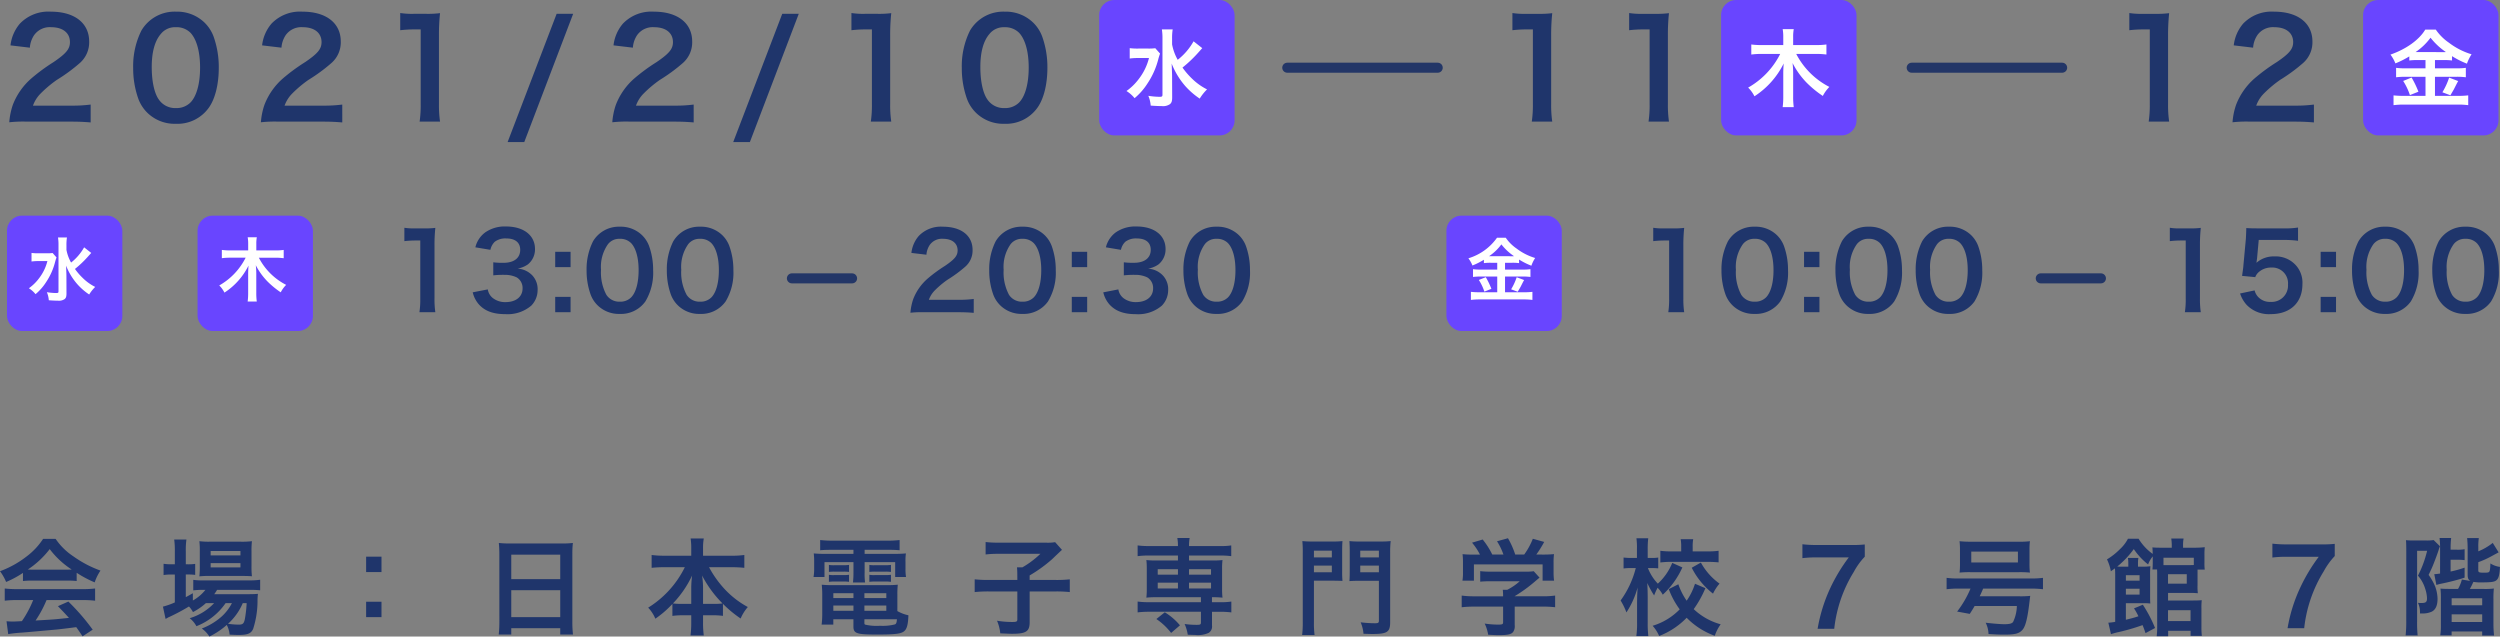 <svg xmlns="http://www.w3.org/2000/svg" width="498.456" height="126.911" viewBox="0 0 498.456 126.911"><rect x="0" y="0" width="498.456" height="126.911" fill="#808080" stroke="none"/><g transform="translate(-2998.609 6106)"><path d="M5.187-9.156A16.8,16.8,0,0,1,6.993-9.24h7.014a15.952,15.952,0,0,1,1.89.084v-1.638a22.392,22.392,0,0,0,3.591,1.911,9.352,9.352,0,0,1,1.155-2.352,22.2,22.2,0,0,1-5.4-2.835A12.753,12.753,0,0,1,11.7-17.556H9.2A13.828,13.828,0,0,1,5.88-14.028,19.6,19.6,0,0,1,.609-11.109,9.754,9.754,0,0,1,1.827-8.967a19.759,19.759,0,0,0,3.36-1.806Zm1.827-2.268c-.378,0-.5,0-.861-.021a17.928,17.928,0,0,0,4.368-4.074,17.107,17.107,0,0,0,4.389,4.074c-.4.021-.588.021-.924.021Zm.21,6.069a21.745,21.745,0,0,1-2.247,4.2c-1.071.063-1.7.084-1.848.084-.294,0-.651-.021-1.218-.063l.336,2.562a24.971,24.971,0,0,1,2.709-.294c.84-.063,5-.441,7.077-.63C12.81.42,14.07.273,15.813.042c.357.5.567.8,1.26,1.827L19.089.546a42.976,42.976,0,0,0-4.851-5.607l-2.079.924c1.176,1.218,1.533,1.6,2.2,2.331-2.94.315-2.94.315-6.657.525A22.828,22.828,0,0,0,9.891-5.355h7.224a19.539,19.539,0,0,1,2.457.126V-7.665a19.772,19.772,0,0,1-2.457.126H4.032a20.626,20.626,0,0,1-2.478-.126v2.436a19.673,19.673,0,0,1,2.478-.126ZM43.3-4.746a10.9,10.9,0,0,1-4.872,3,5.192,5.192,0,0,1,1.344,1.6,12.645,12.645,0,0,0,5.817-4.6h1.26a9.373,9.373,0,0,1-2.184,2.793A12.83,12.83,0,0,1,40.845.315a5.723,5.723,0,0,1,1.512,1.6A15.1,15.1,0,0,0,45.822-.4a5.068,5.068,0,0,1,.567,1.932c.819.042,1.2.063,1.764.063,1.848,0,2.52-.273,2.94-1.239a18.256,18.256,0,0,0,.861-5.712,12.2,12.2,0,0,1,.084-1.239c-.609.042-1.008.063-2.037.063H43.323a7.511,7.511,0,0,0,.567-.861h6.426a20.547,20.547,0,0,1,2.163.084v-2.1a13.924,13.924,0,0,1-2.184.126H41.118a11.674,11.674,0,0,1-1.974-.105v2.1A15.026,15.026,0,0,1,41.1-7.392h.462a8.294,8.294,0,0,1-2.5,2.121V-6.72c-.672.378-.84.483-1.407.777v-4.515h.4a10.871,10.871,0,0,1,1.47.084v-2.2a9.012,9.012,0,0,1-1.491.084h-.378v-2.583a14.147,14.147,0,0,1,.126-2.352H35.343a16.559,16.559,0,0,1,.126,2.331v2.6h-.588a9.424,9.424,0,0,1-1.659-.1v2.247a10.231,10.231,0,0,1,1.638-.105h.609v5.565a15.151,15.151,0,0,1-2.373.84L33.621-1.6a.95.95,0,0,1,.21-.105,2.471,2.471,0,0,0,.273-.168,39.546,39.546,0,0,0,4.179-2.205,4.836,4.836,0,0,1,.8,1.113,12.088,12.088,0,0,0,2.583-1.785Zm6.489,0a25.547,25.547,0,0,1-.357,3.171c-.189.9-.42,1.113-1.2,1.113A14.686,14.686,0,0,1,46.074-.63a11.734,11.734,0,0,0,2.94-4.116Zm-.861-5.418c.84,0,1.47.021,1.911.063a16.264,16.264,0,0,1-.084-2.016v-2.9a17,17,0,0,1,.084-2.079,15.82,15.82,0,0,1-2.247.1H42.483a14.77,14.77,0,0,1-2.121-.1,16.338,16.338,0,0,1,.084,1.911v3.066a18.749,18.749,0,0,1-.084,2.037,15.179,15.179,0,0,1,1.932-.084Zm-6.321-4.977h5.943v.882H42.609Zm0,2.415h5.943v.861H42.609Zm31-1.281v3.066h3.066v-3.066Zm0,8.988v3.066h3.066V-5.019Zm26.565,3.99a22.027,22.027,0,0,1-.126,2.541h2.5V.252h9.765v1.26h2.541a21.274,21.274,0,0,1-.126-2.541V-14.6a18.975,18.975,0,0,1,.105-2.142,16.9,16.9,0,0,1-2.268.1H102.4a18.538,18.538,0,0,1-2.331-.1c.063.693.1,1.428.1,2.247Zm2.373-13.377h9.765v4.872h-9.765Zm0,7.077h9.765v5.376h-9.765Zm34.608-4.578a19.749,19.749,0,0,1-7.308,8.064,7.238,7.238,0,0,1,1.428,2.2,20.075,20.075,0,0,0,3.4-2.94V-2.2a15.023,15.023,0,0,1,2.1-.126h1.659V-.9a19.391,19.391,0,0,1-.147,2.6h2.646a18.977,18.977,0,0,1-.147-2.6V-2.331h1.869a15.237,15.237,0,0,1,2.1.126V-4.6a23.41,23.41,0,0,0,3.528,2.919,8.569,8.569,0,0,1,1.428-2.289A17.969,17.969,0,0,1,145.131-7.5a20.824,20.824,0,0,1-3.15-4.41h4.494a24.8,24.8,0,0,1,2.541.126v-2.562a17.242,17.242,0,0,1-2.541.147h-5.691v-1.512a10.484,10.484,0,0,1,.147-1.932h-2.625a13.053,13.053,0,0,1,.126,1.953V-14.2h-5.4a18.193,18.193,0,0,1-2.5-.147v2.562a23.979,23.979,0,0,1,2.5-.126ZM140.784-4.6V-7.917a16.969,16.969,0,0,0-.189-2.331,22.73,22.73,0,0,0,4.074,5.565,13.141,13.141,0,0,1-1.848.084Zm-2.352,0h-1.785a13.3,13.3,0,0,1-1.869-.084,20.825,20.825,0,0,0,3.822-5.565,20.562,20.562,0,0,0-.168,2.352Zm32.34-10.773v.8h-5.334a23.475,23.475,0,0,1-2.583-.084,13.447,13.447,0,0,1,.084,1.722v1.323a9.7,9.7,0,0,1-.126,1.659H165v-2.961h5.775v2.079a16.938,16.938,0,0,1-.1,1.974h2.415A12.345,12.345,0,0,1,173-10.836v-2.079h6.09v2.961h2.163a9.718,9.718,0,0,1-.105-1.659v-1.323a10.073,10.073,0,0,1,.084-1.722,24.19,24.19,0,0,1-2.6.084H173v-.8h4.809a21.328,21.328,0,0,1,2.163.084v-2.037a19.5,19.5,0,0,1-2.373.126H166.509a20.771,20.771,0,0,1-2.373-.126v2.037c.693-.063,1.281-.084,2.205-.084Zm8.757,8.988a17.323,17.323,0,0,1,.084-2.037,18.13,18.13,0,0,1-2.079.084H166.446a16.987,16.987,0,0,1-1.995-.084,18.9,18.9,0,0,1,.1,2.016v3.864a16.028,16.028,0,0,1-.126,2.079h2.331V-1.533h4.011V-.1c0,1.407.609,1.617,4.725,1.617,3.591,0,4.788-.147,5.4-.672.546-.462.777-1.344.84-3.171a7.376,7.376,0,0,1-2.205-.84Zm-6.573,4.851h6.489c-.063.714-.147.9-.4,1.029a9.935,9.935,0,0,1-2.982.273A10.024,10.024,0,0,1,173.1-.462c-.1-.042-.147-.147-.147-.315ZM170.772-6.72v.966h-4.011V-6.72Zm2.184,0h4.368v.966h-4.368Zm-2.184,2.457v1.05h-4.011v-1.05Zm2.184,0h4.368v1.05h-4.368Zm-7.077-6.7a7.639,7.639,0,0,1,1.092-.063h1.848a7.319,7.319,0,0,1,1.071.063v-1.407a7.123,7.123,0,0,1-1.071.063h-1.848a5.019,5.019,0,0,1-1.092-.063Zm0,1.974a7.639,7.639,0,0,1,1.092-.063h1.848a6.749,6.749,0,0,1,1.071.063V-10.4a6.933,6.933,0,0,1-1.071.063h-1.848a5.018,5.018,0,0,1-1.092-.063Zm8.064-1.974a7.438,7.438,0,0,1,1.092-.063h2.142a7.521,7.521,0,0,1,1.071.063v-1.407a7.123,7.123,0,0,1-1.071.063h-2.142a4.916,4.916,0,0,1-1.092-.063Zm0,1.974a7.639,7.639,0,0,1,1.092-.063h2.142a6.933,6.933,0,0,1,1.071.063V-10.4a6.933,6.933,0,0,1-1.071.063h-2.142a4.916,4.916,0,0,1-1.092-.063Zm29.505-.378h-5.586a25.475,25.475,0,0,1-2.919-.126v2.541a26.844,26.844,0,0,1,2.856-.126h5.649v5.544c0,.462-.147.546-1.008.546a18.522,18.522,0,0,1-3.045-.252,8.453,8.453,0,0,1,.651,2.52c1.512.063,1.932.084,2.352.084,2.793,0,3.507-.462,3.507-2.31V-7.077h5.145a25.767,25.767,0,0,1,2.856.126V-9.492a23.518,23.518,0,0,1-2.856.126H205.9v-.9a28.563,28.563,0,0,0,4.473-3.234c1.428-1.365,1.428-1.365,1.974-1.869l-1.365-1.533a8.592,8.592,0,0,1-1.827.1h-9.513a20.652,20.652,0,0,1-2.52-.126v2.478a20.79,20.79,0,0,1,2.541-.126h8.379a18.443,18.443,0,0,1-3.57,2.688h-1.092c.042.483.063.924.063,1.6Zm32.025-4.872v.987h-4.305a15.67,15.67,0,0,1-1.995-.084,14.513,14.513,0,0,1,.084,1.68v4.137a14.754,14.754,0,0,1-.084,1.68,16.537,16.537,0,0,1,1.995-.084h8.883v.987H229.7a15.569,15.569,0,0,1-2.268-.126V-2.9a18.7,18.7,0,0,1,2.226-.126h10.395V-.9c0,.42-.126.483-.9.483A16.472,16.472,0,0,1,236.8-.588a8.453,8.453,0,0,1,.63,2.142c.693.021,1.155.042,1.449.042a5.16,5.16,0,0,0,2.73-.42,1.493,1.493,0,0,0,.651-1.47v-2.73h1.659a18.6,18.6,0,0,1,2.2.126V-5.061a12.929,12.929,0,0,1-2.247.126h-1.617v-.987a17.615,17.615,0,0,1,2.1.084,14.046,14.046,0,0,1-.084-1.68v-4.137a14.046,14.046,0,0,1,.084-1.68,15.67,15.67,0,0,1-1.995.084h-4.683v-.987h6.216a16.235,16.235,0,0,1,2.205.126v-2.142a12.929,12.929,0,0,1-2.247.126h-6.174a9.112,9.112,0,0,1,.126-1.6h-2.457a8.62,8.62,0,0,1,.126,1.6H229.7a15.569,15.569,0,0,1-2.268-.126v2.142a16.354,16.354,0,0,1,2.226-.126Zm0,2.73v1.092h-4.032v-1.092Zm2.205,0h4.389v1.092h-4.389ZM235.473-8.82v1.155h-4.032V-8.82Zm2.205,0h4.389v1.155h-4.389Zm-1.806,8.5a12.158,12.158,0,0,0-3.024-2.6l-1.68,1.344a12.425,12.425,0,0,1,2.94,2.772Zm26.712-8.9h3.759c.735,0,1.428.021,1.932.042a18.693,18.693,0,0,1-.063-1.869v-4.116c0-.819.021-1.365.063-1.953a17.743,17.743,0,0,1-2.142.084h-3.717a18.659,18.659,0,0,1-2.142-.084,23.473,23.473,0,0,1,.084,2.373V-.987a20.286,20.286,0,0,1-.126,2.6h2.478a18.424,18.424,0,0,1-.126-2.583Zm0-5.985h3.57v1.344h-3.57Zm0,2.982h3.57V-10.9h-3.57Zm15.2-2.541a18.691,18.691,0,0,1,.105-2.352,19.493,19.493,0,0,1-2.184.084H271.8a18.2,18.2,0,0,1-2.142-.084c.042.651.063,1.239.063,1.953v4.116c0,.9-.021,1.428-.063,1.911.441-.042,1.176-.063,1.932-.063h3.948V-1.26c0,.441-.147.525-.8.525a22.666,22.666,0,0,1-2.835-.189,7.752,7.752,0,0,1,.567,2.289c.861.021,1.344.042,1.722.042,3.024,0,3.591-.378,3.591-2.394Zm-5.964-.441h3.717v1.344h-3.717Zm0,2.982h3.717V-10.9h-3.717ZM300.3-4.053V-.945c0,.42-.147.483-1.071.483a19.115,19.115,0,0,1-2.6-.21,7.969,7.969,0,0,1,.693,2.226c1.092.063,1.785.084,2.058.084,1.89,0,2.6-.168,2.961-.693a2.028,2.028,0,0,0,.273-1.323V-4.053h5.46a20.746,20.746,0,0,1,2.6.126V-6.258a17.3,17.3,0,0,1-2.583.147H302.61v-.021a29.4,29.4,0,0,0,4.2-3.066c.4-.336.4-.336.756-.63l-1.155-1.281a9.492,9.492,0,0,1-1.6.084h-6.951a15.314,15.314,0,0,1-2.121-.1v2.1a20.8,20.8,0,0,1,2.1-.084h5.775a11.122,11.122,0,0,1-2.478,1.7h-.9a9.826,9.826,0,0,1,.063,1.155v.147h-5.712a17.82,17.82,0,0,1-2.541-.147v2.331a20.459,20.459,0,0,1,2.562-.126Zm-5.607-10.374a20.2,20.2,0,0,1-2.478-.084,13.8,13.8,0,0,1,.084,1.743v1.932a9.206,9.206,0,0,1-.105,1.617h2.289v-3.255h13.692v3.255h2.289a12.733,12.733,0,0,1-.1-1.6v-1.953a13.182,13.182,0,0,1,.084-1.743,25.277,25.277,0,0,1-2.583.084h-.945a22,22,0,0,0,1.575-2.52l-2.268-.63a13.914,13.914,0,0,1-1.722,3.15h-1.785a16.615,16.615,0,0,0-1.449-3.255l-2.184.609a12.281,12.281,0,0,1,1.281,2.646h-2.226a15.484,15.484,0,0,0-1.911-3l-2.121.63a12.165,12.165,0,0,1,1.575,2.373ZM338.562-8.61A12.645,12.645,0,0,1,336.9-5.229a13.33,13.33,0,0,1-1.659-3.276l-1.911.966a16.531,16.531,0,0,0,2.184,4.032,12.565,12.565,0,0,1-5.4,3.276,7.367,7.367,0,0,1,1.3,2.037A15.346,15.346,0,0,0,336.9-1.827a14.946,14.946,0,0,0,5.607,3.591,8.4,8.4,0,0,1,1.176-2.289,12.685,12.685,0,0,1-5.376-3.024,21.635,21.635,0,0,0,2.331-4.179Zm-4.536-4.158a11.312,11.312,0,0,1-2.877,4.137,9.443,9.443,0,0,1-1.974-3.108h.84a11.829,11.829,0,0,1,1.218.063v-2.163a7.279,7.279,0,0,1-1.26.084h-.84V-15.5a18.017,18.017,0,0,1,.105-2.184h-2.352a14.164,14.164,0,0,1,.1,2.184v1.743h-1.05a11.553,11.553,0,0,1-1.617-.084v2.184a12.347,12.347,0,0,1,1.617-.084h.819a18.875,18.875,0,0,1-3.024,6.468A13.912,13.912,0,0,1,324.891-2.9a17.178,17.178,0,0,0,2.226-4.956c-.063,1.134-.084,1.722-.084,1.722l-.021,1.071v4.3a16.749,16.749,0,0,1-.147,2.583h2.394a20.831,20.831,0,0,1-.126-2.583V-5.838c0-.231-.021-1.3-.021-1.386-.042-1.155-.042-1.155-.063-1.533a18.945,18.945,0,0,0,1.365,2.478,12.066,12.066,0,0,1,.693-1.533,6.6,6.6,0,0,1,1.029,1.386,16.646,16.646,0,0,0,3.906-5.439Zm1.785-2.289h-1.827a17.405,17.405,0,0,1-2.331-.126v2.331a18.659,18.659,0,0,1,2.352-.126h6.93c.924,0,1.638.042,2.331.105v-2.31a17.278,17.278,0,0,1-2.31.126H338.1v-.9a7.7,7.7,0,0,1,.105-1.533h-2.5a8.3,8.3,0,0,1,.105,1.575Zm2.1,3.255a15.253,15.253,0,0,0,4.242,5.166,8.62,8.62,0,0,1,1.3-2,12.582,12.582,0,0,1-3.717-4.2Zm34.5-4.641a23.2,23.2,0,0,1-2.877.105h-6.678a23.2,23.2,0,0,1-2.877-.147v2.772a20.053,20.053,0,0,1,2.751-.147h6.489a34.625,34.625,0,0,0-3.675,6.09A31.821,31.821,0,0,0,363.006.378h3.318a27.048,27.048,0,0,1,3.906-11.361,13.745,13.745,0,0,1,2.184-3.024Zm21.084,8.8a20.459,20.459,0,0,1-2.667,4.578l2.52.462c.5-.777.672-1.05.966-1.575h8.421a7.712,7.712,0,0,1-.756,3.192c-.252.315-.714.441-1.743.441-.756,0-2.289-.126-3.717-.294a5.447,5.447,0,0,1,.567,2.247c1.281.084,2.079.126,3.171.126,2.2,0,3-.231,3.654-1.029.567-.693.966-2.331,1.323-5.355.105-.9.147-1.218.168-1.344a17.922,17.922,0,0,1-2.163.084h-7.917c.273-.546.378-.8.693-1.533h9.45a18.993,18.993,0,0,1,2.478.126V-9.786a18.772,18.772,0,0,1-2.478.126h-14.28a18.2,18.2,0,0,1-2.457-.126v2.268a18.945,18.945,0,0,1,2.436-.126Zm-2.1-4.977a15.194,15.194,0,0,1-.084,1.785,19.552,19.552,0,0,1,2.163-.084h9.7a19.073,19.073,0,0,1,2.163.084,14.521,14.521,0,0,1-.084-1.785v-2.73a13.8,13.8,0,0,1,.084-1.743,16.528,16.528,0,0,1-2.394.1h-9.261a19.9,19.9,0,0,1-2.373-.1,14.68,14.68,0,0,1,.084,1.743Zm11.55-2.394v2.163h-9.3v-2.163ZM430.29.21a26.949,26.949,0,0,0-2.436-4.641L426.09-3.7a11.13,11.13,0,0,1,.882,1.575c-.84.273-1.2.378-2.5.693v-3.3h3.633a9.386,9.386,0,0,1,1.239.063c-.042-.441-.042-.9-.042-1.7v-3.948a14.833,14.833,0,0,1,.063-1.785,10.908,10.908,0,0,1-1.659.084h-.819v-.672a5.269,5.269,0,0,1,.084-1.071h-2.1a5.319,5.319,0,0,1,.084,1.05v.693h-1.134c-.525,0-.693,0-1.071-.021a18.313,18.313,0,0,0,3.3-3.486,13.381,13.381,0,0,0,2.856,3.066,5.226,5.226,0,0,1,.924-1.6v1.3a12.882,12.882,0,0,1-.063,1.3h.924c.021.4.021.462.021.8V.042a12.786,12.786,0,0,1-.1,1.806h2.289V.777h4.473V1.785h2.247a14.544,14.544,0,0,1-.084-1.848V-3.675a12.85,12.85,0,0,1,.063-1.659c-.441.042-.9.063-1.659.063h-5.061V-6.783h4.389c.609,0,1.05.021,1.554.063a10,10,0,0,1-.063-1.6v-3.108H440.2a9.338,9.338,0,0,1-.063-1.428v-1.575a14.016,14.016,0,0,1,.063-1.47,17.855,17.855,0,0,1-2.037.105h-2.289v-.357a7.023,7.023,0,0,1,.105-1.47h-2.457a10.058,10.058,0,0,1,.1,1.47v.357h-2.121c-.84,0-1.281-.021-1.743-.063.042.378.042.63.063,1.3a10.322,10.322,0,0,1-2.814-3.024h-2.121a7.66,7.66,0,0,1-1.6,2.079,13.166,13.166,0,0,1-2.583,2.037,8.977,8.977,0,0,1,.777,2.373c.4-.294.567-.42.819-.588.021.42.042.693.042,1.3v9.366a9.58,9.58,0,0,1-1.365.168l.525,2.289a14.157,14.157,0,0,1,1.638-.441,42.185,42.185,0,0,0,4.662-1.365c.168.42.336.84.588,1.6Zm7.728-12.558c-.378.021-.546.021-.882.021H431.97V-13.8h6.048Zm-5.145,1.827h3.738v1.89h-3.738Zm0,7.182h4.494v2.163h-4.494Zm-8.4-5.88v-1.092h2.73v1.092Zm0,1.6h2.73v1.176h-2.73Zm41.643-8.946a23.2,23.2,0,0,1-2.877.105h-6.678a23.2,23.2,0,0,1-2.877-.147v2.772a20.053,20.053,0,0,1,2.751-.147h6.489a34.7,34.7,0,0,0-3.675,6.111A31.39,31.39,0,0,0,456.708.252h3.318a27.049,27.049,0,0,1,3.906-11.361,14.29,14.29,0,0,1,2.184-3.024Zm21,5.922c-.567.084-.819.105-1.155.126l.42,2.142c.294-.084.588-.168.882-.231a44.219,44.219,0,0,0,4.746-1.218v-2a21.263,21.263,0,0,1-2.793.777V-13.4H490.5a11.726,11.726,0,0,1,1.512.084V-15.5a7.324,7.324,0,0,1-1.533.1h-1.26v-.189a19.063,19.063,0,0,1,.105-2.142h-2.31a16.351,16.351,0,0,1,.105,2.163Zm7.623-2.268a18.013,18.013,0,0,0,2.646-1.2c.861-.462,1.281-.693,1.407-.756l-1.176-1.89a11.116,11.116,0,0,1-2.877,1.68v-.756a12.11,12.11,0,0,1,.1-1.89h-2.331a19.256,19.256,0,0,1,.105,2.079v5.208c0,.693.126,1.008.525,1.26l-1.68-.273a7.109,7.109,0,0,1-.756,1.869h-1.365c-1.155,0-1.554-.021-2.142-.063a16.487,16.487,0,0,1,.084,2.016V-.441a11.924,11.924,0,0,1-.126,2.121h2.268V.9h6.09v.819h2.373a21.149,21.149,0,0,1-.126-2.394V-5.46a17.842,17.842,0,0,1,.084-2.2,13.517,13.517,0,0,1-2.121.084h-2.667c.168-.294.273-.483.441-.84.063-.147.105-.231.126-.273l.147-.294a8.281,8.281,0,0,0,1.722.1c1.848,0,2.5-.1,2.877-.441.441-.4.609-1.029.693-2.646a4.61,4.61,0,0,1-1.911-.693c-.021,1.008-.1,1.533-.252,1.68-.126.126-.357.168-.966.168-1.029,0-1.2-.063-1.2-.483Zm-5.313,7.2h6.09v1.386h-6.09Zm0,3.192h6.09V-.987h-6.09Zm-9.051,1.3a25.563,25.563,0,0,1-.126,2.9h2.394a24.754,24.754,0,0,1-.105-2.856V-15.183h1.995a21.479,21.479,0,0,1-1.827,4.956,7.151,7.151,0,0,1,1.47,2.688,6.659,6.659,0,0,1,.336,1.806c0,.777-.231.966-1.176.966a5,5,0,0,1-.63-.042,4.344,4.344,0,0,1,.4,2.121h.294a4.467,4.467,0,0,0,2.058-.357c.777-.4,1.155-1.239,1.155-2.583a7.606,7.606,0,0,0-.483-2.457,11.217,11.217,0,0,0-1.3-2.289c.525-1.092.777-1.638,1.071-2.415.336-.84.84-2.226.945-2.6a3.376,3.376,0,0,1,.252-.693l-1.26-1.239a9.36,9.36,0,0,1-1.575.084h-2.289a14.529,14.529,0,0,1-1.659-.063c.042.378.063,1.029.063,2.121Z" transform="translate(2998 -5981)" fill="#1f356b"/><rect width="23" height="23" rx="3" transform="translate(3000 -6063)" fill="#6945ff"/><path d="M11.382-9.688a10.268,10.268,0,0,1-2.6,3.038,8.17,8.17,0,0,1-.924-2.534v-.98a9.18,9.18,0,0,1,.1-1.484H6.174a9,9,0,0,1,.1,1.47V-.924c0,.294-.084.35-.5.35a12.814,12.814,0,0,1-1.82-.168A5.023,5.023,0,0,1,4.34.868c.546.042,1.3.084,1.82.084A2.005,2.005,0,0,0,7.5.63c.266-.224.364-.5.364-1.134L7.854-3.85c0-.462-.014-.784-.07-2.184A12.571,12.571,0,0,0,10-2.366,12.267,12.267,0,0,0,12.39-.28a7.815,7.815,0,0,1,1.2-1.512,9.7,9.7,0,0,1-2.436-1.736,12.5,12.5,0,0,1-1.6-1.848,21.251,21.251,0,0,0,2.506-2.366c.476-.532.728-.812.742-.826ZM5.1-8.554A8.14,8.14,0,0,1,3.864-8.5H2.394a9.844,9.844,0,0,1-1.5-.07V-6.86a9.472,9.472,0,0,1,1.4-.084H4.06a9.319,9.319,0,0,1-1.666,3.43A9.111,9.111,0,0,1,.364-1.526,5.353,5.353,0,0,1,1.694-.35,10.367,10.367,0,0,0,3.808-2.758,12.859,12.859,0,0,0,5.586-6.734a8.917,8.917,0,0,1,.294-.938Z" transform="translate(3004 -6047)" fill="#fff"/><rect width="23" height="23" rx="3" transform="translate(3038 -6063)" fill="#6945ff"/><path d="M11.48-7.616a12.84,12.84,0,0,1,1.694.1V-9.17a11.246,11.246,0,0,1-1.694.1H7.714V-10.4a6.889,6.889,0,0,1,.1-1.288H5.992a6.949,6.949,0,0,1,.1,1.3v1.316H2.52a12.068,12.068,0,0,1-1.68-.1v1.652a12.481,12.481,0,0,1,1.68-.1H5.586A13.108,13.108,0,0,1,.322-2.086,5.221,5.221,0,0,1,1.358-.658a13.594,13.594,0,0,0,4.8-5.39c-.042.546-.07,1.176-.07,1.526V-.63a13.006,13.006,0,0,1-.1,1.75h1.82a12.651,12.651,0,0,1-.1-1.736v-3.92a14.383,14.383,0,0,0-.1-1.582A13.408,13.408,0,0,0,9.884-2.94a17.166,17.166,0,0,0,2.7,2.226A5.953,5.953,0,0,1,13.664-2.2,12.564,12.564,0,0,1,8.218-7.616Z" transform="translate(3042 -6047)" fill="#fff"/><rect width="23" height="23" rx="3" transform="translate(3287 -6063)" fill="#6945ff"/><path d="M6.132-6.608V-5.25h-3.3A10.333,10.333,0,0,1,1.3-5.334V-3.78a11.5,11.5,0,0,1,1.512-.084H6.132V-.728H2.618A15.128,15.128,0,0,1,.882-.812V.8A13.8,13.8,0,0,1,2.618.7h8.848a12.913,12.913,0,0,1,1.68.1V-.812a13.115,13.115,0,0,1-1.652.084H7.686V-3.864h3.528a11.092,11.092,0,0,1,1.54.084V-5.334a9.949,9.949,0,0,1-1.526.084H7.686V-6.608H9.114a9.569,9.569,0,0,1,1.372.07v-.714a14.274,14.274,0,0,0,2.45,1.232,7.146,7.146,0,0,1,.756-1.54,11.6,11.6,0,0,1-3.71-1.89,8.281,8.281,0,0,1-2.156-2.156H6.09A10.8,10.8,0,0,1,.378-7.5,6.22,6.22,0,0,1,1.19-6.062,15.108,15.108,0,0,0,3.472-7.21v.672a9.81,9.81,0,0,1,1.372-.07ZM4.508-7.924a9.877,9.877,0,0,0,2.45-2.352,11.045,11.045,0,0,0,2.52,2.352c-.21.014-.21.014-.336.014L4.8-7.924ZM2.464-3.178A10.2,10.2,0,0,1,3.57-.854l1.4-.56A16.225,16.225,0,0,0,3.85-3.738Zm7.546-.546A11.7,11.7,0,0,1,8.9-1.316l1.316.49c.476-.812.532-.91.574-.994.518-1.022.518-1.022.7-1.344Z" transform="translate(3291 -6047)" fill="#fff"/><path d="M9.408.252a17.6,17.6,0,0,1-.168-2.73V-13.1a31.642,31.642,0,0,1,.168-3.465,15.272,15.272,0,0,1-2.142.105H5.334a11.67,11.67,0,0,1-2.1-.126v2.667A18.676,18.676,0,0,1,5.4-14.049H6.405V-2.478A17.431,17.431,0,0,1,6.237.252Zm7.455-3.969a5.546,5.546,0,0,0,1.176,2.352c1.2,1.365,2.877,2,5.334,2a7.253,7.253,0,0,0,5.166-1.7A4.447,4.447,0,0,0,29.8-4.137a4.034,4.034,0,0,0-1.008-2.9,4.418,4.418,0,0,0-3-1.407,5.184,5.184,0,0,0,2.037-.819,3.829,3.829,0,0,0,1.449-3.087c0-2.73-2.268-4.494-5.775-4.494a6.818,6.818,0,0,0-4.116,1.155,5.218,5.218,0,0,0-2,3l3,.5a3.085,3.085,0,0,1,.882-1.617,3.5,3.5,0,0,1,2.289-.651c1.785,0,2.772.819,2.772,2.268C26.334-10.563,25.1-9.6,23-9.6A14.4,14.4,0,0,1,20.958-9.7v2.6A17.932,17.932,0,0,1,23.205-7.2a5.44,5.44,0,0,1,2.415.5A2.447,2.447,0,0,1,26.8-4.494c0,1.659-1.323,2.73-3.4,2.73a3.965,3.965,0,0,1-2.541-.819A2.728,2.728,0,0,1,19.866-4.3ZM33.306-11.8v3.066h3.066V-11.8Zm0,8.988V.252h3.066V-2.814ZM46.179.588a5.961,5.961,0,0,0,5.1-2.478,11.03,11.03,0,0,0,1.554-6.216,14.123,14.123,0,0,0-.819-4.872A5.883,5.883,0,0,0,50.631-15.1,6.1,6.1,0,0,0,46.2-16.8a5.971,5.971,0,0,0-5.355,2.919,12.365,12.365,0,0,0-1.281,5.817,14.054,14.054,0,0,0,.819,4.83,5.883,5.883,0,0,0,1.386,2.121A6.05,6.05,0,0,0,46.179.588ZM46.2-1.848a3.077,3.077,0,0,1-2.688-1.365,9.446,9.446,0,0,1-1.071-5,7.836,7.836,0,0,1,1.386-5.1,2.824,2.824,0,0,1,2.352-1.071,3.035,3.035,0,0,1,2.289.882c.945,1.029,1.47,2.94,1.47,5.376,0,2.457-.525,4.41-1.47,5.4A3.052,3.052,0,0,1,46.2-1.848ZM62.181.588a5.961,5.961,0,0,0,5.1-2.478,11.03,11.03,0,0,0,1.554-6.216,14.123,14.123,0,0,0-.819-4.872A5.883,5.883,0,0,0,66.633-15.1,6.1,6.1,0,0,0,62.2-16.8a5.971,5.971,0,0,0-5.355,2.919,12.365,12.365,0,0,0-1.281,5.817,14.054,14.054,0,0,0,.819,4.83,5.883,5.883,0,0,0,1.386,2.121A6.05,6.05,0,0,0,62.181.588ZM62.2-1.848a3.077,3.077,0,0,1-2.688-1.365,9.446,9.446,0,0,1-1.071-5,7.836,7.836,0,0,1,1.386-5.1,2.824,2.824,0,0,1,2.352-1.071,3.035,3.035,0,0,1,2.289.882c.945,1.029,1.47,2.94,1.47,5.376,0,2.457-.525,4.41-1.47,5.4A3.052,3.052,0,0,1,62.2-1.848Z" transform="translate(3076 -6044)" fill="#1f356b"/><path d="M10.584.252c1.344,0,2.184.042,3.171.126V-2.394a22.064,22.064,0,0,1-3.066.168H4.809a5.062,5.062,0,0,1,1.2-1.89,18.372,18.372,0,0,1,2.5-2.1A26.29,26.29,0,0,0,12.033-8.8a4.263,4.263,0,0,0,1.491-3.36c0-2.877-2.268-4.641-5.943-4.641a6.106,6.106,0,0,0-4.809,1.869,6.3,6.3,0,0,0-1.449,3.36l3,.357a3.991,3.991,0,0,1,.651-1.932,2.967,2.967,0,0,1,2.667-1.239c1.785,0,2.9.882,2.9,2.31,0,1.071-.588,1.764-2.52,3.087A28.919,28.919,0,0,0,4.557-6.447,10.364,10.364,0,0,0,1.68-2.331,10.73,10.73,0,0,0,1.134.357,19.354,19.354,0,0,1,3.843.252ZM23.457.588a5.961,5.961,0,0,0,5.1-2.478,11.03,11.03,0,0,0,1.554-6.216,14.123,14.123,0,0,0-.819-4.872A5.883,5.883,0,0,0,27.909-15.1a6.1,6.1,0,0,0-4.431-1.7,5.971,5.971,0,0,0-5.355,2.919,12.365,12.365,0,0,0-1.281,5.817,14.054,14.054,0,0,0,.819,4.83,5.883,5.883,0,0,0,1.386,2.121A6.05,6.05,0,0,0,23.457.588Zm.021-2.436A3.077,3.077,0,0,1,20.79-3.213a9.446,9.446,0,0,1-1.071-5,7.836,7.836,0,0,1,1.386-5.1,2.824,2.824,0,0,1,2.352-1.071,3.035,3.035,0,0,1,2.289.882c.945,1.029,1.47,2.94,1.47,5.376,0,2.457-.525,4.41-1.47,5.4A3.052,3.052,0,0,1,23.478-1.848ZM33.306-11.8v3.066h3.066V-11.8Zm0,8.988V.252h3.066V-2.814Zm6.279-.9a5.546,5.546,0,0,0,1.176,2.352c1.2,1.365,2.877,2,5.334,2a7.253,7.253,0,0,0,5.166-1.7,4.447,4.447,0,0,0,1.26-3.066,4.034,4.034,0,0,0-1.008-2.9,4.418,4.418,0,0,0-3-1.407,5.184,5.184,0,0,0,2.037-.819A3.829,3.829,0,0,0,52-12.348c0-2.73-2.268-4.494-5.775-4.494A6.818,6.818,0,0,0,42.1-15.687a5.218,5.218,0,0,0-1.995,3l3,.5a3.085,3.085,0,0,1,.882-1.617,3.5,3.5,0,0,1,2.289-.651c1.785,0,2.772.819,2.772,2.268,0,1.617-1.239,2.583-3.339,2.583A14.4,14.4,0,0,1,43.68-9.7v2.6A17.932,17.932,0,0,1,45.927-7.2a5.44,5.44,0,0,1,2.415.5,2.447,2.447,0,0,1,1.176,2.205c0,1.659-1.323,2.73-3.4,2.73a3.965,3.965,0,0,1-2.541-.819A2.728,2.728,0,0,1,42.588-4.3ZM62.181.588a5.961,5.961,0,0,0,5.1-2.478,11.03,11.03,0,0,0,1.554-6.216,14.123,14.123,0,0,0-.819-4.872A5.883,5.883,0,0,0,66.633-15.1,6.1,6.1,0,0,0,62.2-16.8a5.971,5.971,0,0,0-5.355,2.919,12.365,12.365,0,0,0-1.281,5.817,14.054,14.054,0,0,0,.819,4.83,5.883,5.883,0,0,0,1.386,2.121A6.05,6.05,0,0,0,62.181.588ZM62.2-1.848a3.077,3.077,0,0,1-2.688-1.365,9.446,9.446,0,0,1-1.071-5,7.836,7.836,0,0,1,1.386-5.1,2.824,2.824,0,0,1,2.352-1.071,3.035,3.035,0,0,1,2.289.882c.945,1.029,1.47,2.94,1.47,5.376,0,2.457-.525,4.41-1.47,5.4A3.052,3.052,0,0,1,62.2-1.848Z" transform="translate(3179 -6044)" fill="#1f356b"/><line x2="12" transform="translate(3156.5 -6050.5)" fill="none" stroke="#233667" stroke-linecap="round" stroke-width="2"/><path d="M9.408.252a17.6,17.6,0,0,1-.168-2.73V-13.1a31.642,31.642,0,0,1,.168-3.465,15.272,15.272,0,0,1-2.142.105H5.334a11.67,11.67,0,0,1-2.1-.126v2.667A18.676,18.676,0,0,1,5.4-14.049H6.405V-2.478A17.431,17.431,0,0,1,6.237.252ZM23.457.588a5.961,5.961,0,0,0,5.1-2.478,11.03,11.03,0,0,0,1.554-6.216,14.123,14.123,0,0,0-.819-4.872A5.883,5.883,0,0,0,27.909-15.1a6.1,6.1,0,0,0-4.431-1.7,5.971,5.971,0,0,0-5.355,2.919,12.365,12.365,0,0,0-1.281,5.817,14.054,14.054,0,0,0,.819,4.83,5.883,5.883,0,0,0,1.386,2.121A6.05,6.05,0,0,0,23.457.588Zm.021-2.436A3.077,3.077,0,0,1,20.79-3.213a9.446,9.446,0,0,1-1.071-5,7.836,7.836,0,0,1,1.386-5.1,2.824,2.824,0,0,1,2.352-1.071,3.035,3.035,0,0,1,2.289.882c.945,1.029,1.47,2.94,1.47,5.376,0,2.457-.525,4.41-1.47,5.4A3.052,3.052,0,0,1,23.478-1.848ZM33.306-11.8v3.066h3.066V-11.8Zm0,8.988V.252h3.066V-2.814ZM46.179.588a5.961,5.961,0,0,0,5.1-2.478,11.03,11.03,0,0,0,1.554-6.216,14.123,14.123,0,0,0-.819-4.872A5.883,5.883,0,0,0,50.631-15.1,6.1,6.1,0,0,0,46.2-16.8a5.971,5.971,0,0,0-5.355,2.919,12.365,12.365,0,0,0-1.281,5.817,14.054,14.054,0,0,0,.819,4.83,5.883,5.883,0,0,0,1.386,2.121A6.05,6.05,0,0,0,46.179.588ZM46.2-1.848a3.077,3.077,0,0,1-2.688-1.365,9.446,9.446,0,0,1-1.071-5,7.836,7.836,0,0,1,1.386-5.1,2.824,2.824,0,0,1,2.352-1.071,3.035,3.035,0,0,1,2.289.882c.945,1.029,1.47,2.94,1.47,5.376,0,2.457-.525,4.41-1.47,5.4A3.052,3.052,0,0,1,46.2-1.848ZM62.181.588a5.961,5.961,0,0,0,5.1-2.478,11.03,11.03,0,0,0,1.554-6.216,14.123,14.123,0,0,0-.819-4.872A5.883,5.883,0,0,0,66.633-15.1,6.1,6.1,0,0,0,62.2-16.8a5.971,5.971,0,0,0-5.355,2.919,12.365,12.365,0,0,0-1.281,5.817,14.054,14.054,0,0,0,.819,4.83,5.883,5.883,0,0,0,1.386,2.121A6.05,6.05,0,0,0,62.181.588ZM62.2-1.848a3.077,3.077,0,0,1-2.688-1.365,9.446,9.446,0,0,1-1.071-5,7.836,7.836,0,0,1,1.386-5.1,2.824,2.824,0,0,1,2.352-1.071,3.035,3.035,0,0,1,2.289.882c.945,1.029,1.47,2.94,1.47,5.376,0,2.457-.525,4.41-1.47,5.4A3.052,3.052,0,0,1,62.2-1.848Z" transform="translate(3325 -6044)" fill="#1f356b"/><path d="M9.408.252a17.6,17.6,0,0,1-.168-2.73V-13.1a31.642,31.642,0,0,1,.168-3.465,15.272,15.272,0,0,1-2.142.105H5.334a11.67,11.67,0,0,1-2.1-.126v2.667A18.676,18.676,0,0,1,5.4-14.049H6.405V-2.478A17.431,17.431,0,0,1,6.237.252Zm7.833-3.738A6.2,6.2,0,0,0,18.564-1.2,6.146,6.146,0,0,0,23.352.63c3.906,0,6.321-2.289,6.321-5.985A5.162,5.162,0,0,0,28.182-9.3a5.4,5.4,0,0,0-4.095-1.575A5.166,5.166,0,0,0,20.5-9.6q.094-.63.126-.882l.336-3.675h4.935a20.144,20.144,0,0,1,2.9.168v-2.646a15.99,15.99,0,0,1-2.919.168H20.706c-1.113,0-1.6-.021-2.226-.063-.021,1.05-.063,1.764-.084,2.142l-.483,5.208c-.042.588-.063.693-.273,2.184l2.625.252a2.409,2.409,0,0,1,.63-.945,3.692,3.692,0,0,1,2.6-.966,3.132,3.132,0,0,1,3.3,3.381,3.257,3.257,0,0,1-3.444,3.465,3.181,3.181,0,0,1-2.583-1.071,2.876,2.876,0,0,1-.63-1.218ZM33.306-11.8v3.066h3.066V-11.8Zm0,8.988V.252h3.066V-2.814ZM46.179.588a5.961,5.961,0,0,0,5.1-2.478,11.03,11.03,0,0,0,1.554-6.216,14.123,14.123,0,0,0-.819-4.872A5.883,5.883,0,0,0,50.631-15.1,6.1,6.1,0,0,0,46.2-16.8a5.971,5.971,0,0,0-5.355,2.919,12.365,12.365,0,0,0-1.281,5.817,14.054,14.054,0,0,0,.819,4.83,5.883,5.883,0,0,0,1.386,2.121A6.05,6.05,0,0,0,46.179.588ZM46.2-1.848a3.077,3.077,0,0,1-2.688-1.365,9.446,9.446,0,0,1-1.071-5,7.836,7.836,0,0,1,1.386-5.1,2.824,2.824,0,0,1,2.352-1.071,3.035,3.035,0,0,1,2.289.882c.945,1.029,1.47,2.94,1.47,5.376,0,2.457-.525,4.41-1.47,5.4A3.052,3.052,0,0,1,46.2-1.848ZM62.181.588a5.961,5.961,0,0,0,5.1-2.478,11.03,11.03,0,0,0,1.554-6.216,14.123,14.123,0,0,0-.819-4.872A5.883,5.883,0,0,0,66.633-15.1,6.1,6.1,0,0,0,62.2-16.8a5.971,5.971,0,0,0-5.355,2.919,12.365,12.365,0,0,0-1.281,5.817,14.054,14.054,0,0,0,.819,4.83,5.883,5.883,0,0,0,1.386,2.121A6.05,6.05,0,0,0,62.181.588ZM62.2-1.848a3.077,3.077,0,0,1-2.688-1.365,9.446,9.446,0,0,1-1.071-5,7.836,7.836,0,0,1,1.386-5.1,2.824,2.824,0,0,1,2.352-1.071,3.035,3.035,0,0,1,2.289.882c.945,1.029,1.47,2.94,1.47,5.376,0,2.457-.525,4.41-1.47,5.4A3.052,3.052,0,0,1,62.2-1.848Z" transform="translate(3428 -6044)" fill="#1f356b"/><line x2="12" transform="translate(3405.5 -6050.5)" fill="none" stroke="#233667" stroke-linecap="round" stroke-width="2"/><path d="M13.608.324c1.728,0,2.808.054,4.077.162V-3.078a28.368,28.368,0,0,1-3.942.216H6.183a6.509,6.509,0,0,1,1.539-2.43,23.621,23.621,0,0,1,3.213-2.7,33.8,33.8,0,0,0,4.536-3.321,5.481,5.481,0,0,0,1.917-4.32c0-3.7-2.916-5.967-7.641-5.967a7.851,7.851,0,0,0-6.183,2.4A8.1,8.1,0,0,0,1.7-14.877l3.861.459A5.131,5.131,0,0,1,6.4-16.9,3.815,3.815,0,0,1,9.828-18.5c2.3,0,3.726,1.134,3.726,2.97,0,1.377-.756,2.268-3.24,3.969A37.182,37.182,0,0,0,5.859-8.289,13.325,13.325,0,0,0,2.16-3a13.8,13.8,0,0,0-.7,3.456A24.883,24.883,0,0,1,4.941.324Zm21.06.432A7.664,7.664,0,0,0,41.229-2.43c1.269-1.755,2-4.671,2-7.992a18.158,18.158,0,0,0-1.053-6.264,7.564,7.564,0,0,0-1.782-2.727,7.843,7.843,0,0,0-5.7-2.187,7.677,7.677,0,0,0-6.885,3.753,15.9,15.9,0,0,0-1.647,7.479,18.07,18.07,0,0,0,1.053,6.21A7.564,7.564,0,0,0,29-1.431,7.779,7.779,0,0,0,34.668.756Zm.027-3.132a3.956,3.956,0,0,1-3.456-1.755c-.864-1.242-1.377-3.591-1.377-6.426,0-2.943.594-5.157,1.782-6.561A3.631,3.631,0,0,1,34.668-18.5a3.9,3.9,0,0,1,2.943,1.134c1.215,1.323,1.89,3.78,1.89,6.912,0,3.159-.675,5.67-1.89,6.939A3.924,3.924,0,0,1,34.695-2.376ZM63.774.324c1.728,0,2.808.054,4.077.162V-3.078a28.368,28.368,0,0,1-3.942.216h-7.56a6.509,6.509,0,0,1,1.539-2.43,23.621,23.621,0,0,1,3.213-2.7,33.8,33.8,0,0,0,4.536-3.321,5.481,5.481,0,0,0,1.917-4.32c0-3.7-2.916-5.967-7.641-5.967a7.851,7.851,0,0,0-6.183,2.4,8.1,8.1,0,0,0-1.863,4.32l3.861.459a5.131,5.131,0,0,1,.837-2.484A3.815,3.815,0,0,1,59.994-18.5c2.3,0,3.726,1.134,3.726,2.97,0,1.377-.756,2.268-3.24,3.969a37.182,37.182,0,0,0-4.455,3.267A13.325,13.325,0,0,0,52.326-3a13.8,13.8,0,0,0-.7,3.456A24.883,24.883,0,0,1,55.107.324Zm23.571,0a22.633,22.633,0,0,1-.216-3.51V-16.848a40.683,40.683,0,0,1,.216-4.455,19.636,19.636,0,0,1-2.754.135H82.107a15,15,0,0,1-2.7-.162V-17.9a24.012,24.012,0,0,1,2.781-.162h1.3V-3.186a22.411,22.411,0,0,1-.216,3.51Zm23.247-21.492L100.818,4.4h3.321l9.747-25.569ZM133.839.324c1.728,0,2.808.054,4.077.162V-3.078a28.369,28.369,0,0,1-3.942.216h-7.56a6.509,6.509,0,0,1,1.539-2.43,23.621,23.621,0,0,1,3.213-2.7,33.8,33.8,0,0,0,4.536-3.321,5.481,5.481,0,0,0,1.917-4.32c0-3.7-2.916-5.967-7.641-5.967a7.851,7.851,0,0,0-6.183,2.4,8.1,8.1,0,0,0-1.863,4.32l3.861.459a5.132,5.132,0,0,1,.837-2.484,3.815,3.815,0,0,1,3.429-1.593c2.295,0,3.726,1.134,3.726,2.97,0,1.377-.756,2.268-3.24,3.969a37.182,37.182,0,0,0-4.455,3.267A13.325,13.325,0,0,0,122.391-3a13.8,13.8,0,0,0-.7,3.456,24.883,24.883,0,0,1,3.483-.135Zm21.735-21.492L145.8,4.4h3.321l9.747-25.569ZM177.309.324a22.635,22.635,0,0,1-.216-3.51V-16.848a40.686,40.686,0,0,1,.216-4.455,19.636,19.636,0,0,1-2.754.135h-2.484a15,15,0,0,1-2.7-.162V-17.9a24.011,24.011,0,0,1,2.781-.162h1.3V-3.186a22.411,22.411,0,0,1-.216,3.51Zm22.572.432a7.664,7.664,0,0,0,6.561-3.186c1.269-1.755,2-4.671,2-7.992a18.158,18.158,0,0,0-1.053-6.264,7.564,7.564,0,0,0-1.782-2.727,7.843,7.843,0,0,0-5.7-2.187,7.677,7.677,0,0,0-6.885,3.753,15.9,15.9,0,0,0-1.647,7.479,18.07,18.07,0,0,0,1.053,6.21,7.564,7.564,0,0,0,1.782,2.727A7.779,7.779,0,0,0,199.881.756Zm.027-3.132a3.956,3.956,0,0,1-3.456-1.755c-.864-1.242-1.377-3.591-1.377-6.426,0-2.943.594-5.157,1.782-6.561a3.631,3.631,0,0,1,3.024-1.377,3.9,3.9,0,0,1,2.943,1.134c1.215,1.323,1.89,3.78,1.89,6.912,0,3.159-.675,5.67-1.89,6.939A3.924,3.924,0,0,1,199.908-2.376Z" transform="translate(2999 -6082.075)" fill="#1f356b"/><rect width="27" height="27" rx="3" transform="translate(3217.766 -6106)" fill="#6945ff"/><path d="M13.821-11.764a12.469,12.469,0,0,1-3.162,3.689,9.921,9.921,0,0,1-1.122-3.077v-1.19a11.147,11.147,0,0,1,.119-1.8H7.5a10.925,10.925,0,0,1,.119,1.785V-1.122c0,.357-.1.425-.612.425a15.56,15.56,0,0,1-2.21-.2A6.1,6.1,0,0,1,5.27,1.054c.663.051,1.581.1,2.21.1A2.435,2.435,0,0,0,9.112.765c.323-.272.442-.612.442-1.377L9.537-4.675c0-.561-.017-.952-.085-2.652a15.265,15.265,0,0,0,2.686,4.454A14.9,14.9,0,0,0,15.045-.34a9.489,9.489,0,0,1,1.462-1.836,11.782,11.782,0,0,1-2.958-2.108,15.175,15.175,0,0,1-1.938-2.244A25.805,25.805,0,0,0,14.654-9.4c.578-.646.884-.986.9-1ZM6.188-10.387a9.884,9.884,0,0,1-1.5.068H2.907A11.954,11.954,0,0,1,1.088-10.4V-8.33a11.5,11.5,0,0,1,1.7-.1H4.93A11.315,11.315,0,0,1,2.907-4.267,11.063,11.063,0,0,1,.442-1.853,6.5,6.5,0,0,1,2.057-.425,12.588,12.588,0,0,0,4.624-3.349,15.614,15.614,0,0,0,6.783-8.177,10.827,10.827,0,0,1,7.14-9.316Z" transform="translate(3222.766 -6086)" fill="#fff"/><path d="M12.1.324a22.633,22.633,0,0,1-.216-3.51V-16.848A40.683,40.683,0,0,1,12.1-21.3a19.636,19.636,0,0,1-2.754.135H6.858a15,15,0,0,1-2.7-.162V-17.9a24.012,24.012,0,0,1,2.781-.162h1.3V-3.186A22.411,22.411,0,0,1,8.019.324Zm23.274,0a22.633,22.633,0,0,1-.216-3.51V-16.848A40.683,40.683,0,0,1,35.37-21.3a19.636,19.636,0,0,1-2.754.135H30.132a15,15,0,0,1-2.7-.162V-17.9a24.012,24.012,0,0,1,2.781-.162h1.3V-3.186a22.411,22.411,0,0,1-.216,3.51Z" transform="translate(3296 -6082.075)" fill="#1f356b"/><rect width="27" height="27" rx="3" transform="translate(3341.766 -6106)" fill="#6945ff"/><path d="M13.94-9.248A15.592,15.592,0,0,1,16-9.129v-2.006a13.656,13.656,0,0,1-2.057.119H9.367v-1.615a8.365,8.365,0,0,1,.119-1.564H7.276a8.438,8.438,0,0,1,.119,1.581v1.6H3.06a14.654,14.654,0,0,1-2.04-.119v2.006a15.156,15.156,0,0,1,2.04-.119H6.783A15.917,15.917,0,0,1,.391-2.533,6.34,6.34,0,0,1,1.649-.8,16.507,16.507,0,0,0,7.48-7.344c-.051.663-.085,1.428-.085,1.853V-.765A15.793,15.793,0,0,1,7.276,1.36h2.21A15.361,15.361,0,0,1,9.367-.748v-4.76a17.465,17.465,0,0,0-.119-1.921A16.281,16.281,0,0,0,12-3.57a20.844,20.844,0,0,0,3.281,2.7,7.229,7.229,0,0,1,1.309-1.8A15.256,15.256,0,0,1,9.979-9.248Z" transform="translate(3346.766 -6086)" fill="#fff"/><path d="M12.1.324a22.633,22.633,0,0,1-.216-3.51V-16.848A40.683,40.683,0,0,1,12.1-21.3a19.636,19.636,0,0,1-2.754.135H6.858a15,15,0,0,1-2.7-.162V-17.9a24.012,24.012,0,0,1,2.781-.162h1.3V-3.186A22.411,22.411,0,0,1,8.019.324Zm24.786,0c1.728,0,2.808.054,4.077.162V-3.078a28.368,28.368,0,0,1-3.942.216h-7.56A6.509,6.509,0,0,1,31-5.292a23.621,23.621,0,0,1,3.213-2.7,33.8,33.8,0,0,0,4.536-3.321,5.481,5.481,0,0,0,1.917-4.32c0-3.7-2.916-5.967-7.641-5.967a7.851,7.851,0,0,0-6.183,2.4,8.1,8.1,0,0,0-1.863,4.32l3.861.459a5.131,5.131,0,0,1,.837-2.484A3.815,3.815,0,0,1,33.1-18.5c2.295,0,3.726,1.134,3.726,2.97,0,1.377-.756,2.268-3.24,3.969a37.182,37.182,0,0,0-4.455,3.267A13.325,13.325,0,0,0,25.434-3a13.8,13.8,0,0,0-.7,3.456A24.883,24.883,0,0,1,28.215.324Z" transform="translate(3419 -6082.075)" fill="#1f356b"/><rect width="27" height="27" rx="3" transform="translate(3469.766 -6106)" fill="#6945ff"/><path d="M7.446-8.024v1.649H3.434a12.547,12.547,0,0,1-1.853-.1V-4.59a13.967,13.967,0,0,1,1.836-.1H7.446V-.884H3.179a18.37,18.37,0,0,1-2.108-.1V.969A16.761,16.761,0,0,1,3.179.85H13.923a15.68,15.68,0,0,1,2.04.119V-.986a15.926,15.926,0,0,1-2.006.1H9.333V-4.692h4.284a13.469,13.469,0,0,1,1.87.1V-6.477a12.081,12.081,0,0,1-1.853.1h-4.3V-8.024h1.734a11.619,11.619,0,0,1,1.666.085v-.867a17.333,17.333,0,0,0,2.975,1.5,8.677,8.677,0,0,1,.918-1.87,14.081,14.081,0,0,1-4.5-2.3A10.055,10.055,0,0,1,9.5-14.093H7.395C6.171-12.053,3.621-10.217.459-9.112a7.553,7.553,0,0,1,.986,1.751A18.346,18.346,0,0,0,4.216-8.755v.816a11.912,11.912,0,0,1,1.666-.085Zm-1.972-1.6a11.993,11.993,0,0,0,2.975-2.856,13.412,13.412,0,0,0,3.06,2.856c-.255.017-.255.017-.408.017l-5.27-.017ZM2.992-3.859A12.38,12.38,0,0,1,4.335-1.037l1.7-.68a19.7,19.7,0,0,0-1.36-2.822Zm9.163-.663A14.2,14.2,0,0,1,10.812-1.6L12.41-1c.578-.986.646-1.105.7-1.207.629-1.241.629-1.241.85-1.632Z" transform="translate(3474.766 -6086)" fill="#fff"/><line x2="30" transform="translate(3255.266 -6092.5)" fill="none" stroke="#233667" stroke-linecap="round" stroke-width="2"/><line x2="30" transform="translate(3379.766 -6092.5)" fill="none" stroke="#233667" stroke-linecap="round" stroke-width="2"/></g></svg>